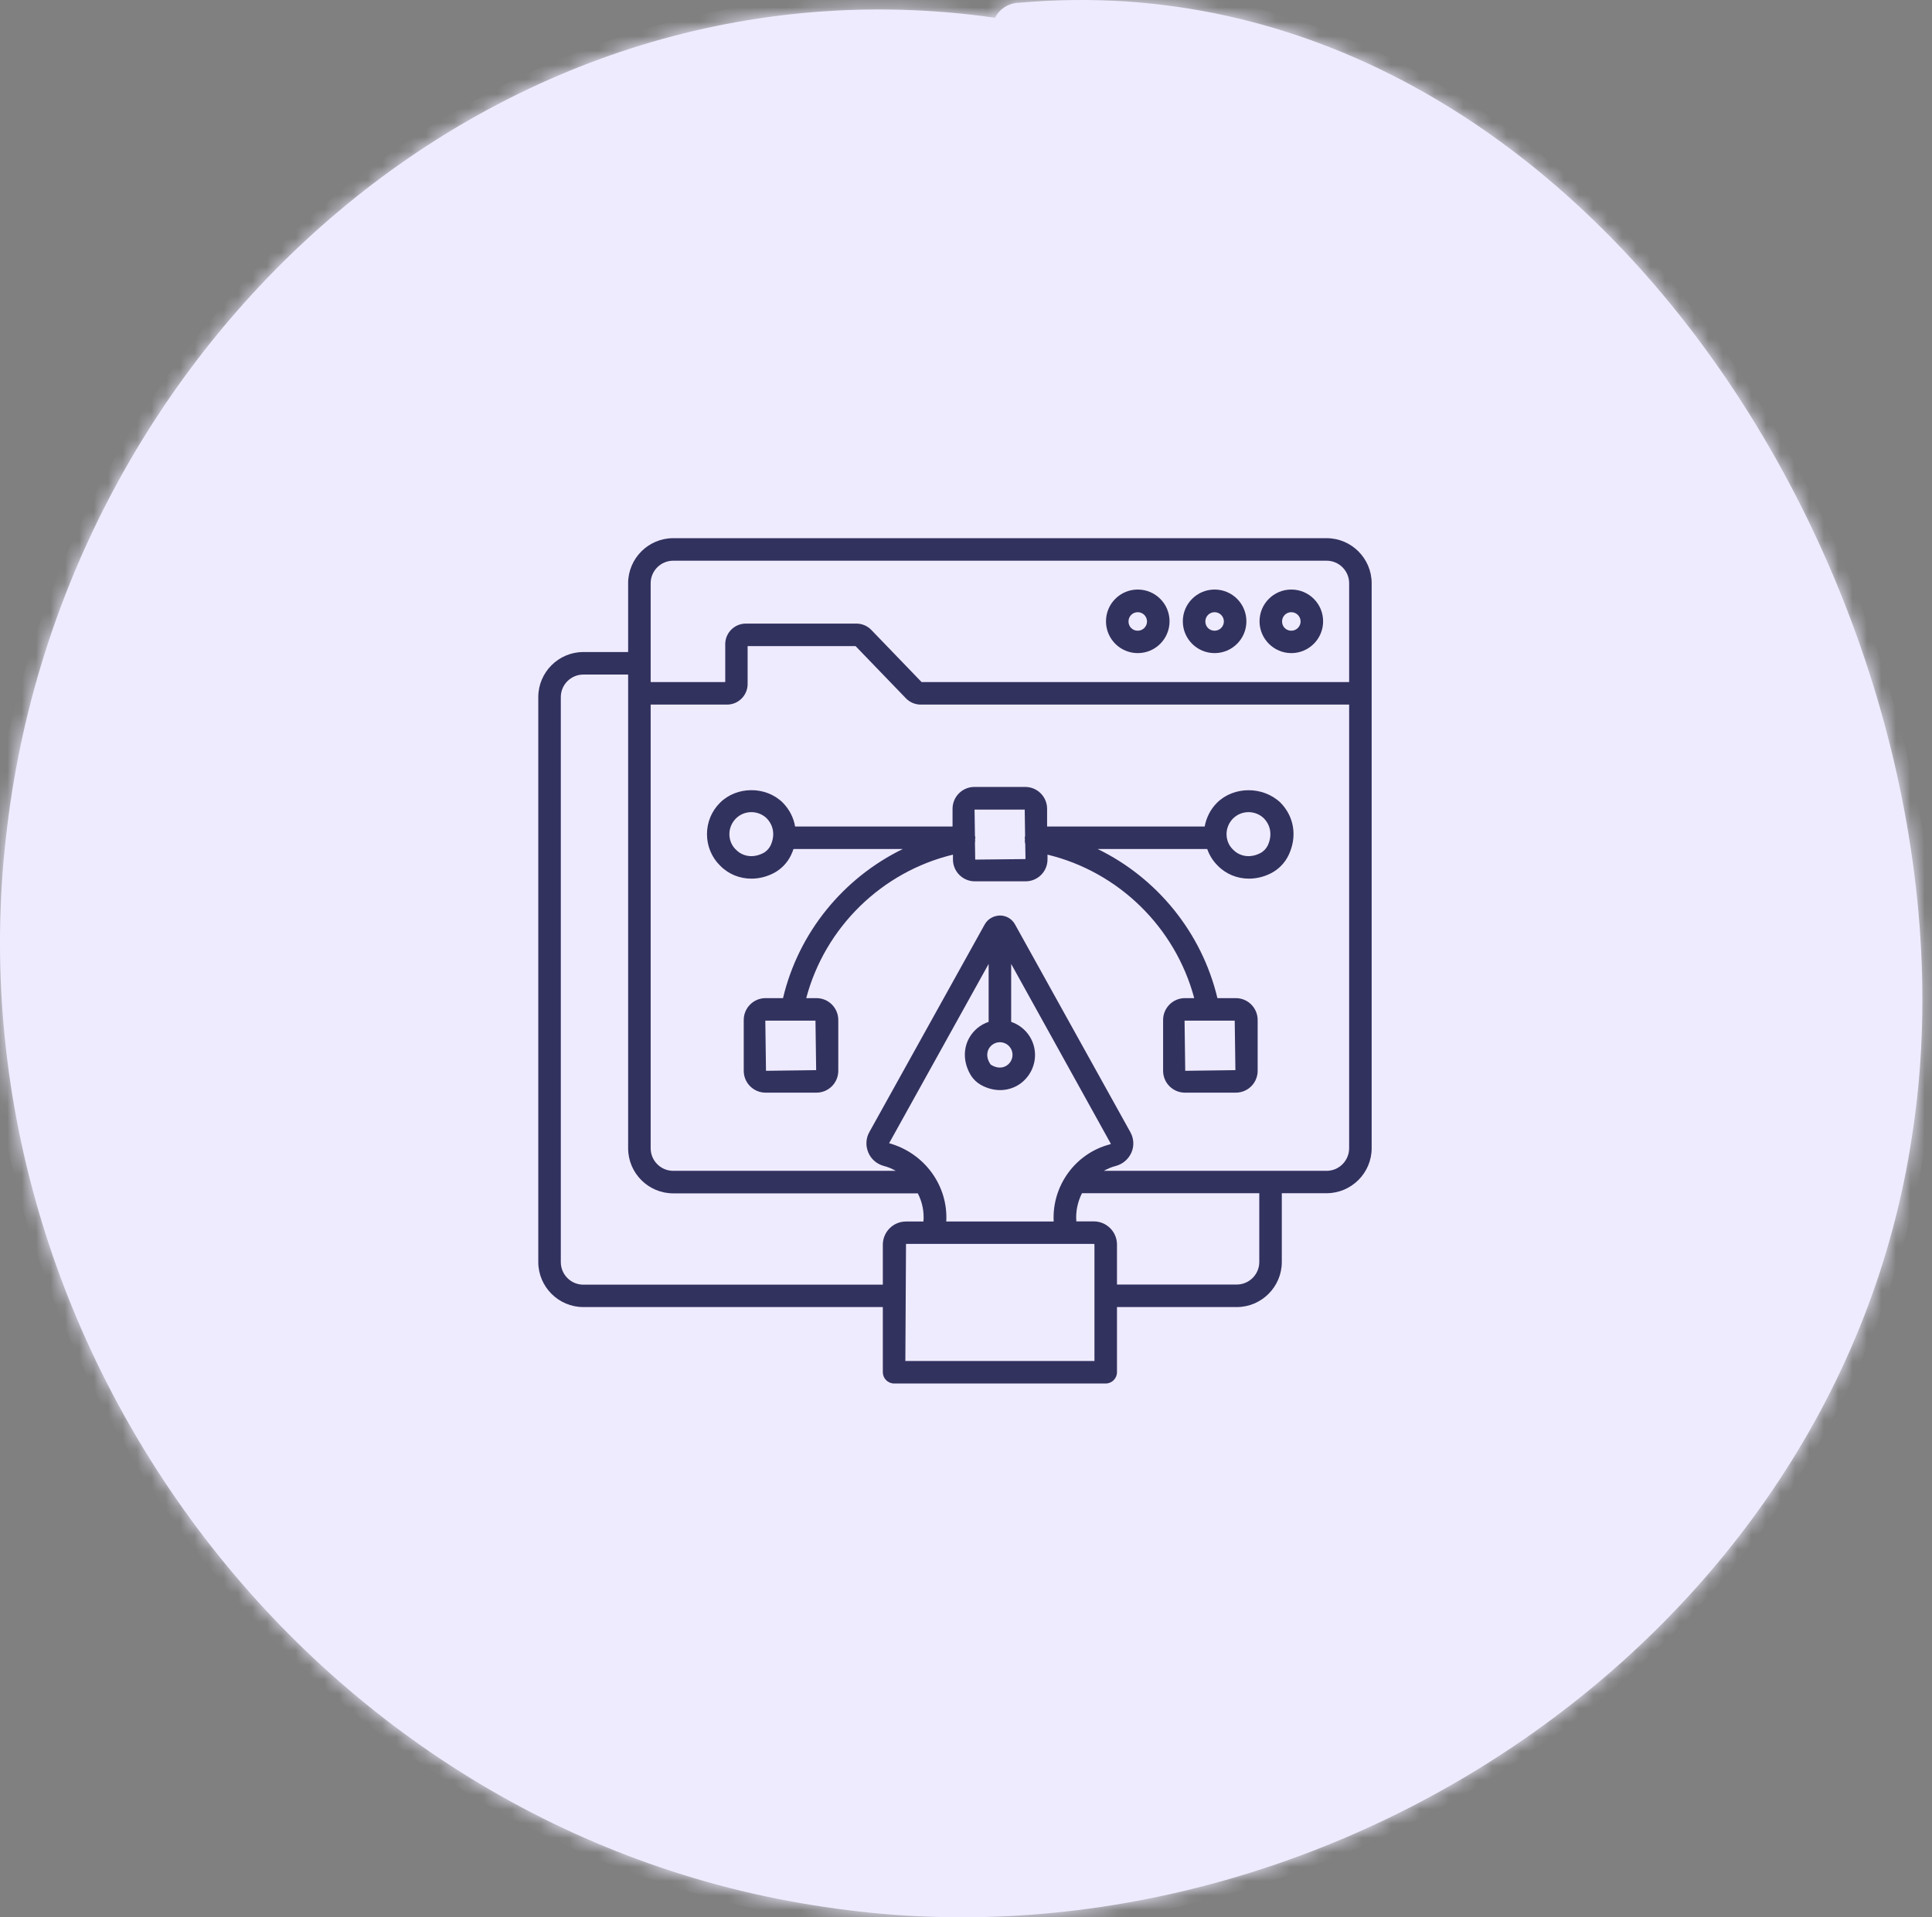 <svg width="134" height="133" viewBox="0 0 134 133" fill="none" xmlns="http://www.w3.org/2000/svg">
<rect x="0" y="0" width="134" height="133" fill="#808080" stroke="none"/>
<mask id="path-1-inside-1_210_242" fill="white">
<path fill-rule="evenodd" clip-rule="evenodd" d="M69.016 1.234C69.366 0.535 70.064 0.186 70.763 0.186C110.599 -3.308 138.206 43.167 132.614 78.811C127.373 113.755 91.38 137.518 57.134 132.276C21.491 127.033 -4.019 92.789 0.524 57.145C4.718 23.249 34.77 -3.658 69.016 1.234ZM68.687 2.986C68.802 2.989 68.916 2.993 69.031 2.997C69.026 2.992 69.021 2.987 69.016 2.982C68.906 2.983 68.797 2.984 68.687 2.986Z"/>
</mask>
<path fill-rule="evenodd" clip-rule="evenodd" d="M69.016 1.234C69.366 0.535 70.064 0.186 70.763 0.186C110.599 -3.308 138.206 43.167 132.614 78.811C127.373 113.755 91.38 137.518 57.134 132.276C21.491 127.033 -4.019 92.789 0.524 57.145C4.718 23.249 34.77 -3.658 69.016 1.234ZM68.687 2.986C68.802 2.989 68.916 2.993 69.031 2.997C69.026 2.992 69.021 2.987 69.016 2.982C68.906 2.983 68.797 2.984 68.687 2.986Z" fill="#EFEBFF"/>
<path d="M70.763 0.186V1.186H70.807L70.851 1.182L70.763 0.186ZM69.016 1.234L68.874 2.224L69.587 2.326L69.909 1.683L69.016 1.234ZM132.614 78.811L131.626 78.656L131.625 78.662L132.614 78.811ZM57.134 132.276L57.285 131.287L57.279 131.286L57.134 132.276ZM0.524 57.145L1.516 57.272L1.516 57.268L0.524 57.145ZM68.687 2.986L68.672 1.986L68.658 3.985L68.687 2.986ZM69.031 2.997L68.996 3.996L71.535 4.085L69.737 2.289L69.031 2.997ZM69.016 2.982L69.723 2.275L69.426 1.977L69.005 1.982L69.016 2.982ZM70.763 -0.814C69.74 -0.814 68.665 -0.297 68.122 0.786L69.909 1.683C70.067 1.368 70.388 1.186 70.763 1.186V-0.814ZM133.602 78.966C136.443 60.855 130.853 40.064 119.538 24.24C108.214 8.405 91.045 -2.597 70.676 -0.81L70.851 1.182C90.318 -0.526 106.87 9.963 117.911 25.403C128.959 40.854 134.376 61.124 131.626 78.656L133.602 78.966ZM56.983 133.264C91.721 138.582 128.271 114.504 133.603 78.959L131.625 78.662C126.474 113.005 91.04 136.454 57.285 131.287L56.983 133.264ZM-0.468 57.019C-5.078 93.193 20.797 127.942 56.988 133.265L57.279 131.286C22.184 126.125 -2.959 92.384 1.516 57.272L-0.468 57.019ZM69.157 0.244C34.273 -4.74 3.784 22.659 -0.468 57.023L1.516 57.268C5.653 23.838 35.267 -2.577 68.874 2.224L69.157 0.244ZM68.658 3.985C68.77 3.989 68.883 3.992 68.996 3.996L69.066 1.997C68.949 1.993 68.833 1.99 68.717 1.986L68.658 3.985ZM68.308 3.688C68.313 3.693 68.319 3.699 68.324 3.704L69.737 2.289C69.733 2.284 69.728 2.28 69.723 2.275L68.308 3.688ZM68.702 3.986C68.81 3.984 68.918 3.983 69.026 3.981L69.005 1.982C68.894 1.983 68.783 1.984 68.672 1.986L68.702 3.986Z" fill="#EFEBFF" mask="url(#path-1-inside-1_210_242)"/>
<path d="M89.564 45.306C90.782 45.306 91.769 44.319 91.769 43.101C91.769 41.882 90.782 40.896 89.564 40.896C88.345 40.896 87.359 41.882 87.359 43.101C87.359 44.319 88.355 45.306 89.564 45.306ZM89.564 42.468C89.917 42.468 90.206 42.757 90.206 43.11C90.206 43.464 89.917 43.752 89.564 43.752C89.201 43.752 88.922 43.473 88.922 43.11C88.922 42.748 89.21 42.468 89.564 42.468Z" fill="#32325F"/>
<path d="M92.011 37.333H46.692C44.971 37.333 43.566 38.738 43.566 40.459V45.231H40.459C38.739 45.231 37.334 46.635 37.334 48.356V87.545C37.334 89.266 38.739 90.671 40.459 90.671H61.231V95.192C61.231 95.62 61.584 95.973 62.012 95.973H76.691C77.118 95.973 77.472 95.62 77.472 95.192V90.671H85.779C87.499 90.671 88.904 89.266 88.904 87.545V82.773H92.011C93.732 82.773 95.136 81.369 95.136 79.648V40.459C95.136 38.738 93.732 37.333 92.011 37.333ZM45.129 40.459C45.129 39.594 45.836 38.896 46.692 38.896H92.011C92.876 38.896 93.574 39.603 93.574 40.459V47.314H63.919L60.431 43.696C60.161 43.417 59.789 43.259 59.407 43.259H51.724C50.943 43.259 50.301 43.901 50.301 44.682V47.314H45.129V40.459ZM40.459 89.117C39.594 89.117 38.897 88.41 38.897 87.555V48.356C38.897 47.491 39.604 46.794 40.459 46.794H43.566V79.657C43.566 81.378 44.971 82.783 46.692 82.783H63.658C63.965 83.378 64.105 84.048 64.049 84.736H62.84C61.947 84.736 61.231 85.462 61.231 86.345V89.117H40.459ZM68.579 72.755C68.737 72.476 69.026 72.299 69.351 72.299C69.835 72.299 70.226 72.69 70.226 73.174C70.226 73.49 70.058 73.778 69.788 73.937C69.491 74.113 69.137 74.095 68.775 73.89C68.727 73.865 68.688 73.826 68.663 73.778C68.365 73.304 68.486 72.932 68.579 72.755ZM68.57 70.886C67.997 71.076 67.516 71.474 67.221 72.002C66.775 72.802 66.831 73.778 67.351 74.616C67.519 74.876 67.742 75.09 68.012 75.248C68.44 75.49 68.905 75.62 69.361 75.62C69.788 75.62 70.207 75.509 70.579 75.295C71.323 74.858 71.788 74.048 71.788 73.183C71.788 72.113 71.091 71.211 70.133 70.886V66.867L77.044 79.341C77.035 79.35 77.025 79.369 76.998 79.378C74.551 80.011 72.951 82.299 73.081 84.736H65.631C65.77 82.29 64.161 80.001 61.668 79.304L68.57 66.867V70.886ZM75.909 94.41H62.794L62.84 86.29H75.863C75.891 86.29 75.909 86.308 75.909 86.336V94.41ZM87.341 87.545C87.341 88.41 86.634 89.108 85.779 89.108H77.472V86.336C77.472 85.443 76.746 84.727 75.863 84.727H74.653C74.598 84.038 74.746 83.369 75.044 82.773H87.341V87.545ZM92.011 81.22H76.56C76.811 81.081 77.081 80.96 77.379 80.885C77.872 80.755 78.272 80.411 78.477 79.946C78.672 79.49 78.644 78.978 78.402 78.541L70.403 64.132C70.198 63.751 69.798 63.509 69.361 63.509C68.914 63.518 68.514 63.742 68.3 64.123L60.291 78.541C60.049 78.978 60.031 79.499 60.226 79.955C60.422 80.42 60.821 80.755 61.314 80.885C61.612 80.96 61.873 81.081 62.133 81.22H46.692C45.827 81.22 45.129 80.513 45.129 79.657V48.877H50.431C51.212 48.877 51.854 48.235 51.854 47.454V44.822H59.342L62.831 48.44C63.1 48.719 63.472 48.877 63.854 48.877H93.574V79.648C93.574 80.513 92.876 81.22 92.011 81.22Z" fill="#32325F"/>
<path d="M84.243 45.306C85.462 45.306 86.448 44.319 86.448 43.101C86.448 41.882 85.462 40.896 84.243 40.896C83.025 40.896 82.038 41.882 82.038 43.101C82.038 44.319 83.025 45.306 84.243 45.306ZM84.243 42.468C84.597 42.468 84.885 42.757 84.885 43.11C84.885 43.464 84.597 43.752 84.243 43.752C83.88 43.752 83.601 43.473 83.601 43.11C83.601 42.748 83.89 42.468 84.243 42.468ZM78.913 45.306C80.132 45.306 81.118 44.319 81.118 43.101C81.118 41.882 80.132 40.896 78.913 40.896C77.695 40.896 76.709 41.882 76.709 43.101C76.709 44.319 77.695 45.306 78.913 45.306ZM78.913 42.468C79.266 42.468 79.555 42.757 79.555 43.11C79.555 43.464 79.266 43.752 78.913 43.752C78.55 43.752 78.271 43.473 78.271 43.11C78.271 42.748 78.56 42.468 78.913 42.468ZM84.41 55.687C83.955 56.142 83.666 56.719 83.555 57.333H72.625V56.105C72.625 55.268 71.946 54.589 71.109 54.589H67.583C66.746 54.589 66.067 55.268 66.067 56.105V57.333H55.147C55.044 56.728 54.756 56.152 54.291 55.677C53.109 54.514 51.091 54.533 49.937 55.687C49.351 56.273 49.035 57.045 49.035 57.863C49.035 58.691 49.361 59.472 49.937 60.04C50.523 60.644 51.305 60.951 52.114 60.951C52.626 60.951 53.147 60.831 53.64 60.579C54.177 60.304 54.608 59.859 54.867 59.314C54.933 59.175 54.988 59.035 55.035 58.896H62.616C58.495 60.905 55.388 64.681 54.309 69.239H53.1C52.263 69.239 51.584 69.918 51.584 70.756V74.281C51.584 75.118 52.263 75.797 53.1 75.797H56.626C57.463 75.797 58.142 75.118 58.142 74.281V70.756C58.142 69.918 57.463 69.239 56.626 69.239H55.919C57.221 64.328 61.156 60.477 66.095 59.286V59.621C66.095 60.458 66.774 61.137 67.611 61.137H71.137C71.974 61.137 72.653 60.458 72.653 59.621V59.286C77.583 60.477 81.518 64.328 82.829 69.239H82.187C81.35 69.239 80.671 69.918 80.671 70.756V74.281C80.671 75.118 81.35 75.797 82.187 75.797H85.713C86.55 75.797 87.229 75.118 87.229 74.281V70.756C87.229 69.918 86.55 69.239 85.713 69.239H84.438C83.35 64.681 80.243 60.896 76.132 58.896H83.731C83.88 59.324 84.122 59.714 84.448 60.04C85.034 60.644 85.815 60.951 86.624 60.951C87.136 60.951 87.657 60.831 88.15 60.579C88.687 60.304 89.119 59.859 89.378 59.314C89.982 58.04 89.769 56.654 88.81 55.677C87.592 54.524 85.573 54.533 84.41 55.687ZM53.444 58.654C53.333 58.877 53.147 59.072 52.923 59.184C52.114 59.593 51.416 59.333 51.035 58.933C50.747 58.654 50.589 58.272 50.589 57.863C50.589 57.463 50.747 57.082 51.035 56.784C51.323 56.496 51.705 56.338 52.114 56.338C52.514 56.338 52.905 56.496 53.184 56.775C53.667 57.277 53.761 57.975 53.444 58.654ZM56.607 74.235L53.128 74.281L53.081 70.802H56.56L56.607 74.235ZM85.685 74.235L82.206 74.281L82.159 70.802H85.638L85.685 74.235ZM67.639 59.63L67.621 58.459C67.639 58.375 67.639 58.291 67.63 58.198V58.189C67.63 58.161 67.648 58.142 67.648 58.114C67.648 58.068 67.63 58.031 67.621 57.993L67.593 56.161H71.072L71.099 57.993C71.09 58.04 71.072 58.077 71.072 58.124C71.072 58.151 71.081 58.17 71.09 58.198V58.207C71.072 58.328 71.081 58.44 71.109 58.542L71.127 59.593L67.639 59.63ZM87.927 58.654C87.815 58.877 87.629 59.072 87.406 59.184C86.597 59.593 85.899 59.333 85.517 58.933C85.229 58.654 85.071 58.272 85.071 57.863C85.071 57.463 85.229 57.082 85.517 56.784C85.806 56.496 86.187 56.338 86.597 56.338C86.996 56.338 87.387 56.496 87.666 56.775C88.15 57.277 88.243 57.975 87.927 58.654Z" fill="#32325F"/>
</svg>
